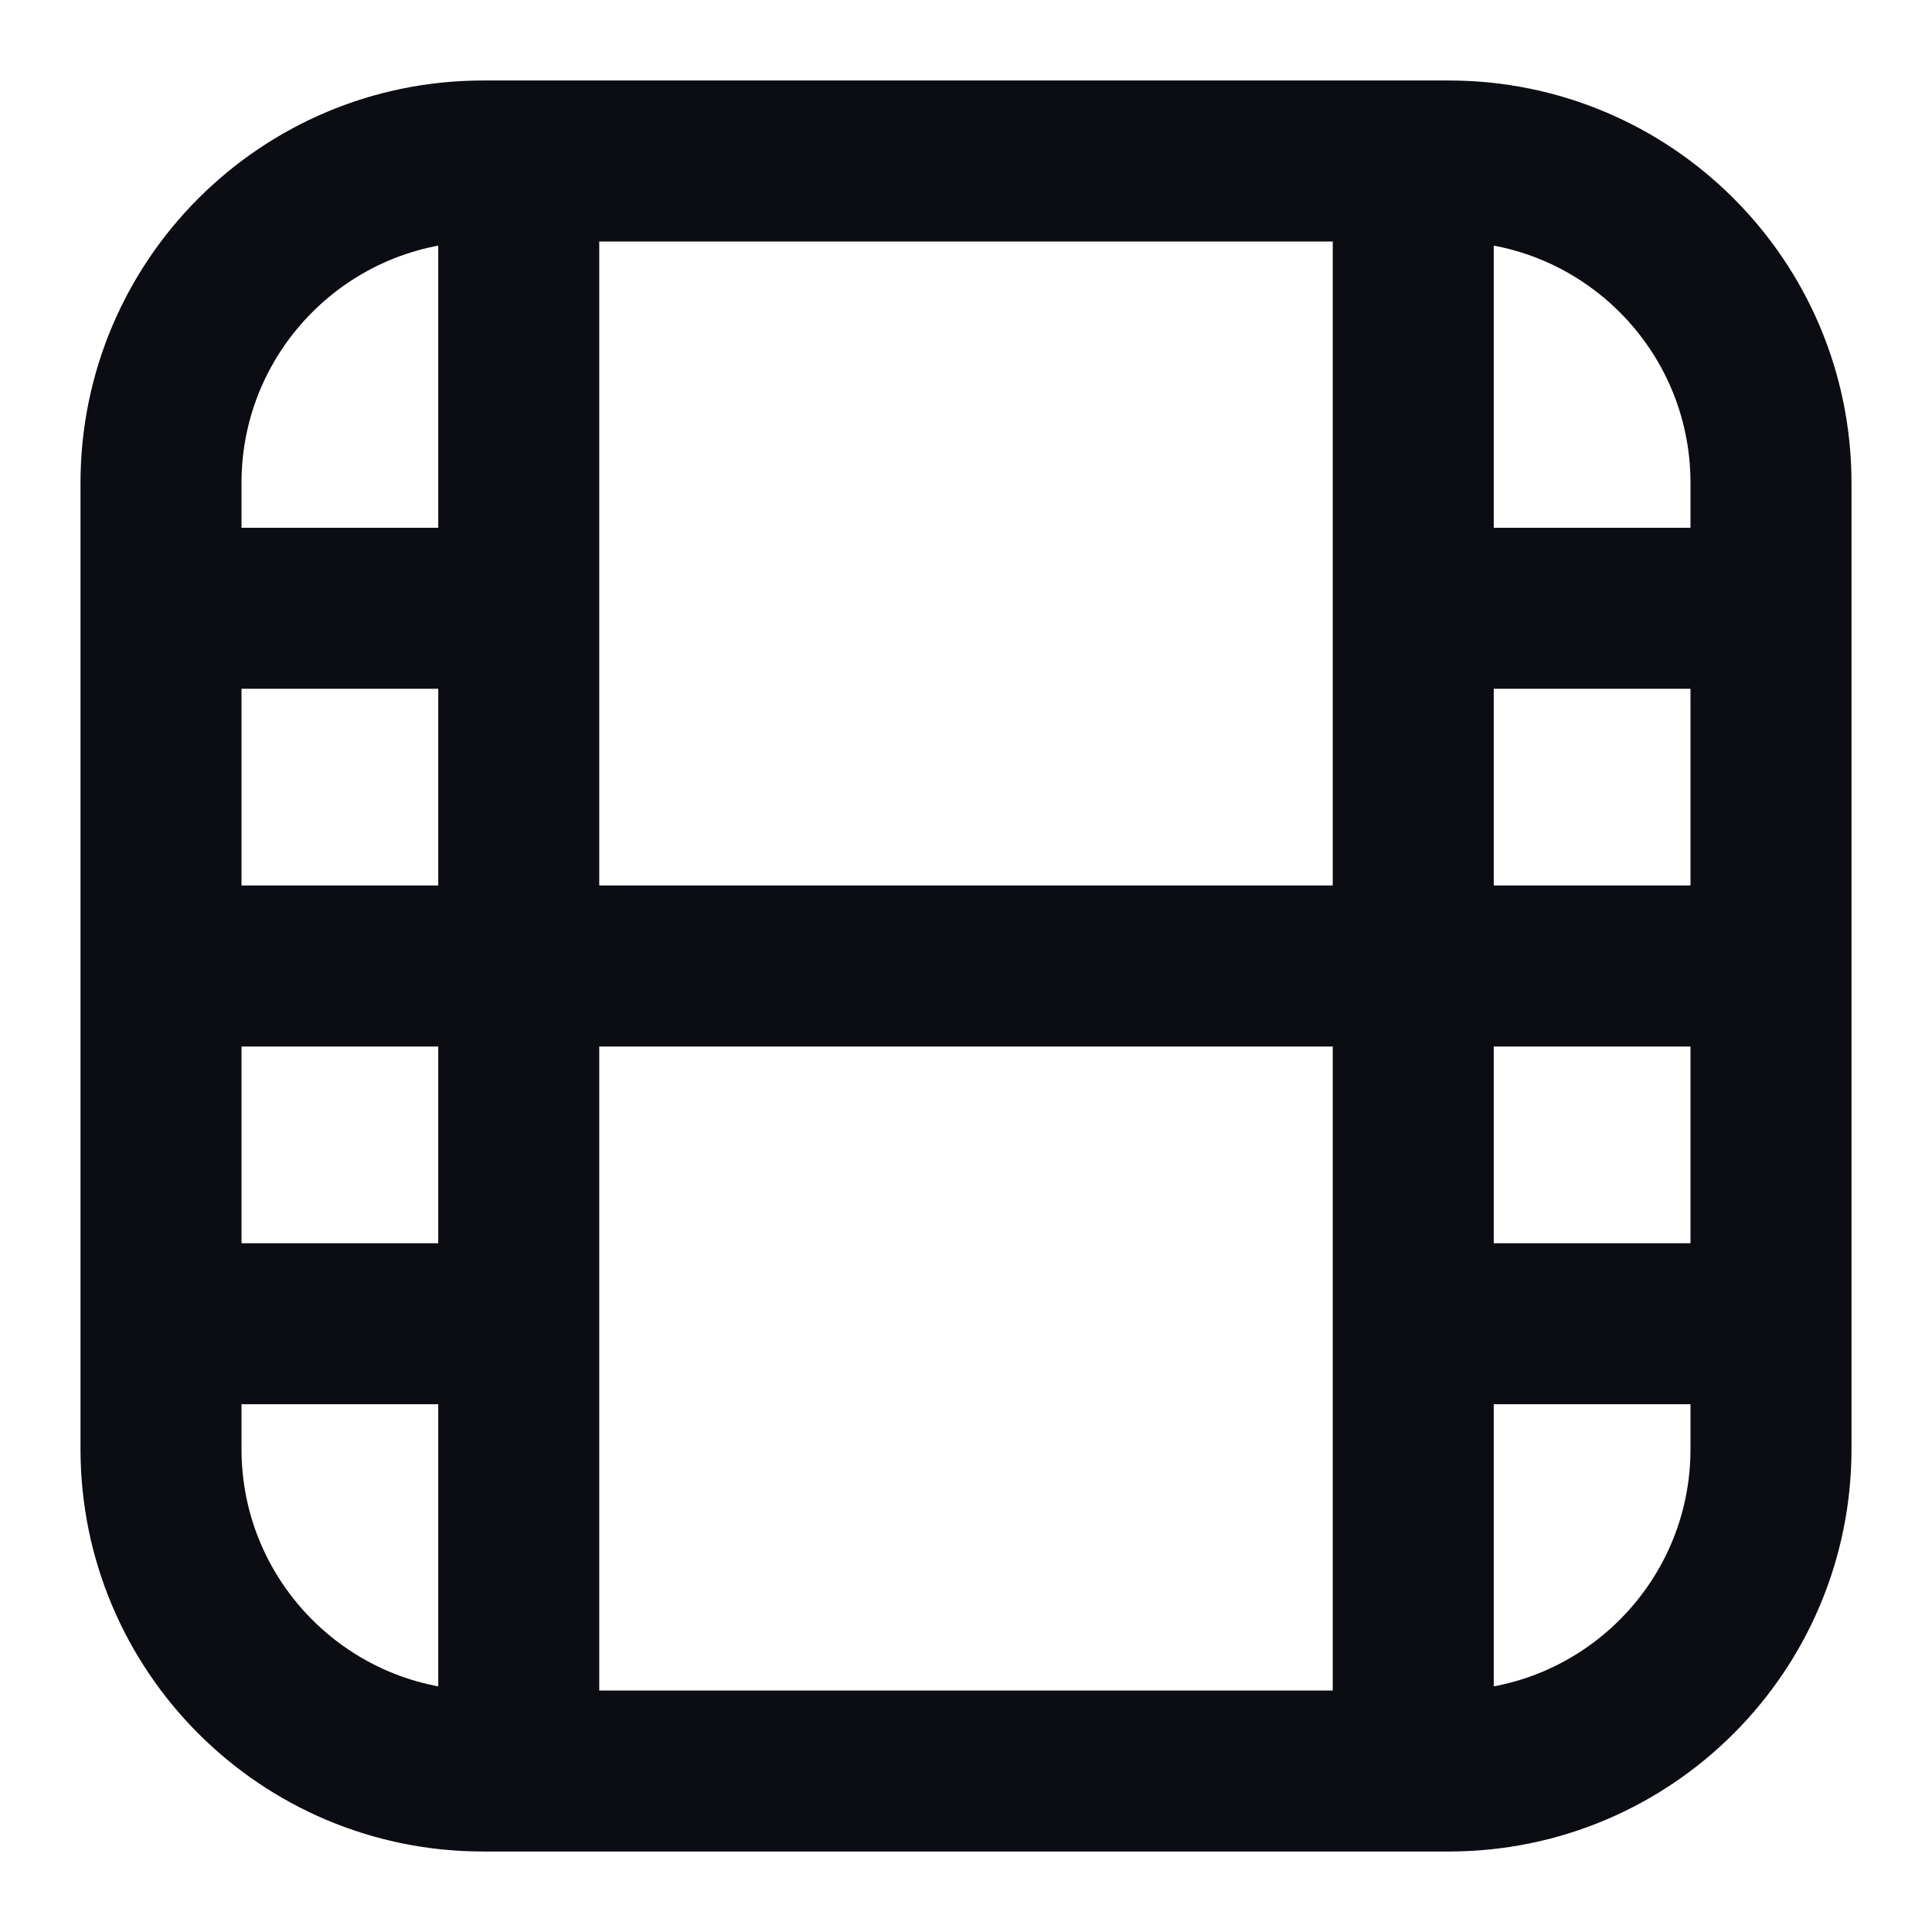 <svg width="24" height="24" viewBox="0 0 24 24" fill="none" xmlns="http://www.w3.org/2000/svg">
<path d="M6.444 2H6C3.791 2 2 3.791 2 6V7.556M6.444 2H18C20.209 2 22 3.791 22 6V12M6.444 2V7.556M6.444 22H18C20.209 22 22 20.209 22 18V12M6.444 22H6C3.791 22 2 20.209 2 18V12M6.444 22V12M17.556 2V12M17.556 22V12M6.444 12H17.556M6.444 12H2M6.444 12V7.556M17.556 12H22M2 12V7.556M2 7.556H6.444M2 16.444H6.444M17.556 16.444H22M17.556 7.556H22" stroke="#0B0D12" stroke-width="2" stroke-linecap="round" stroke-linejoin="round"/>
</svg>
